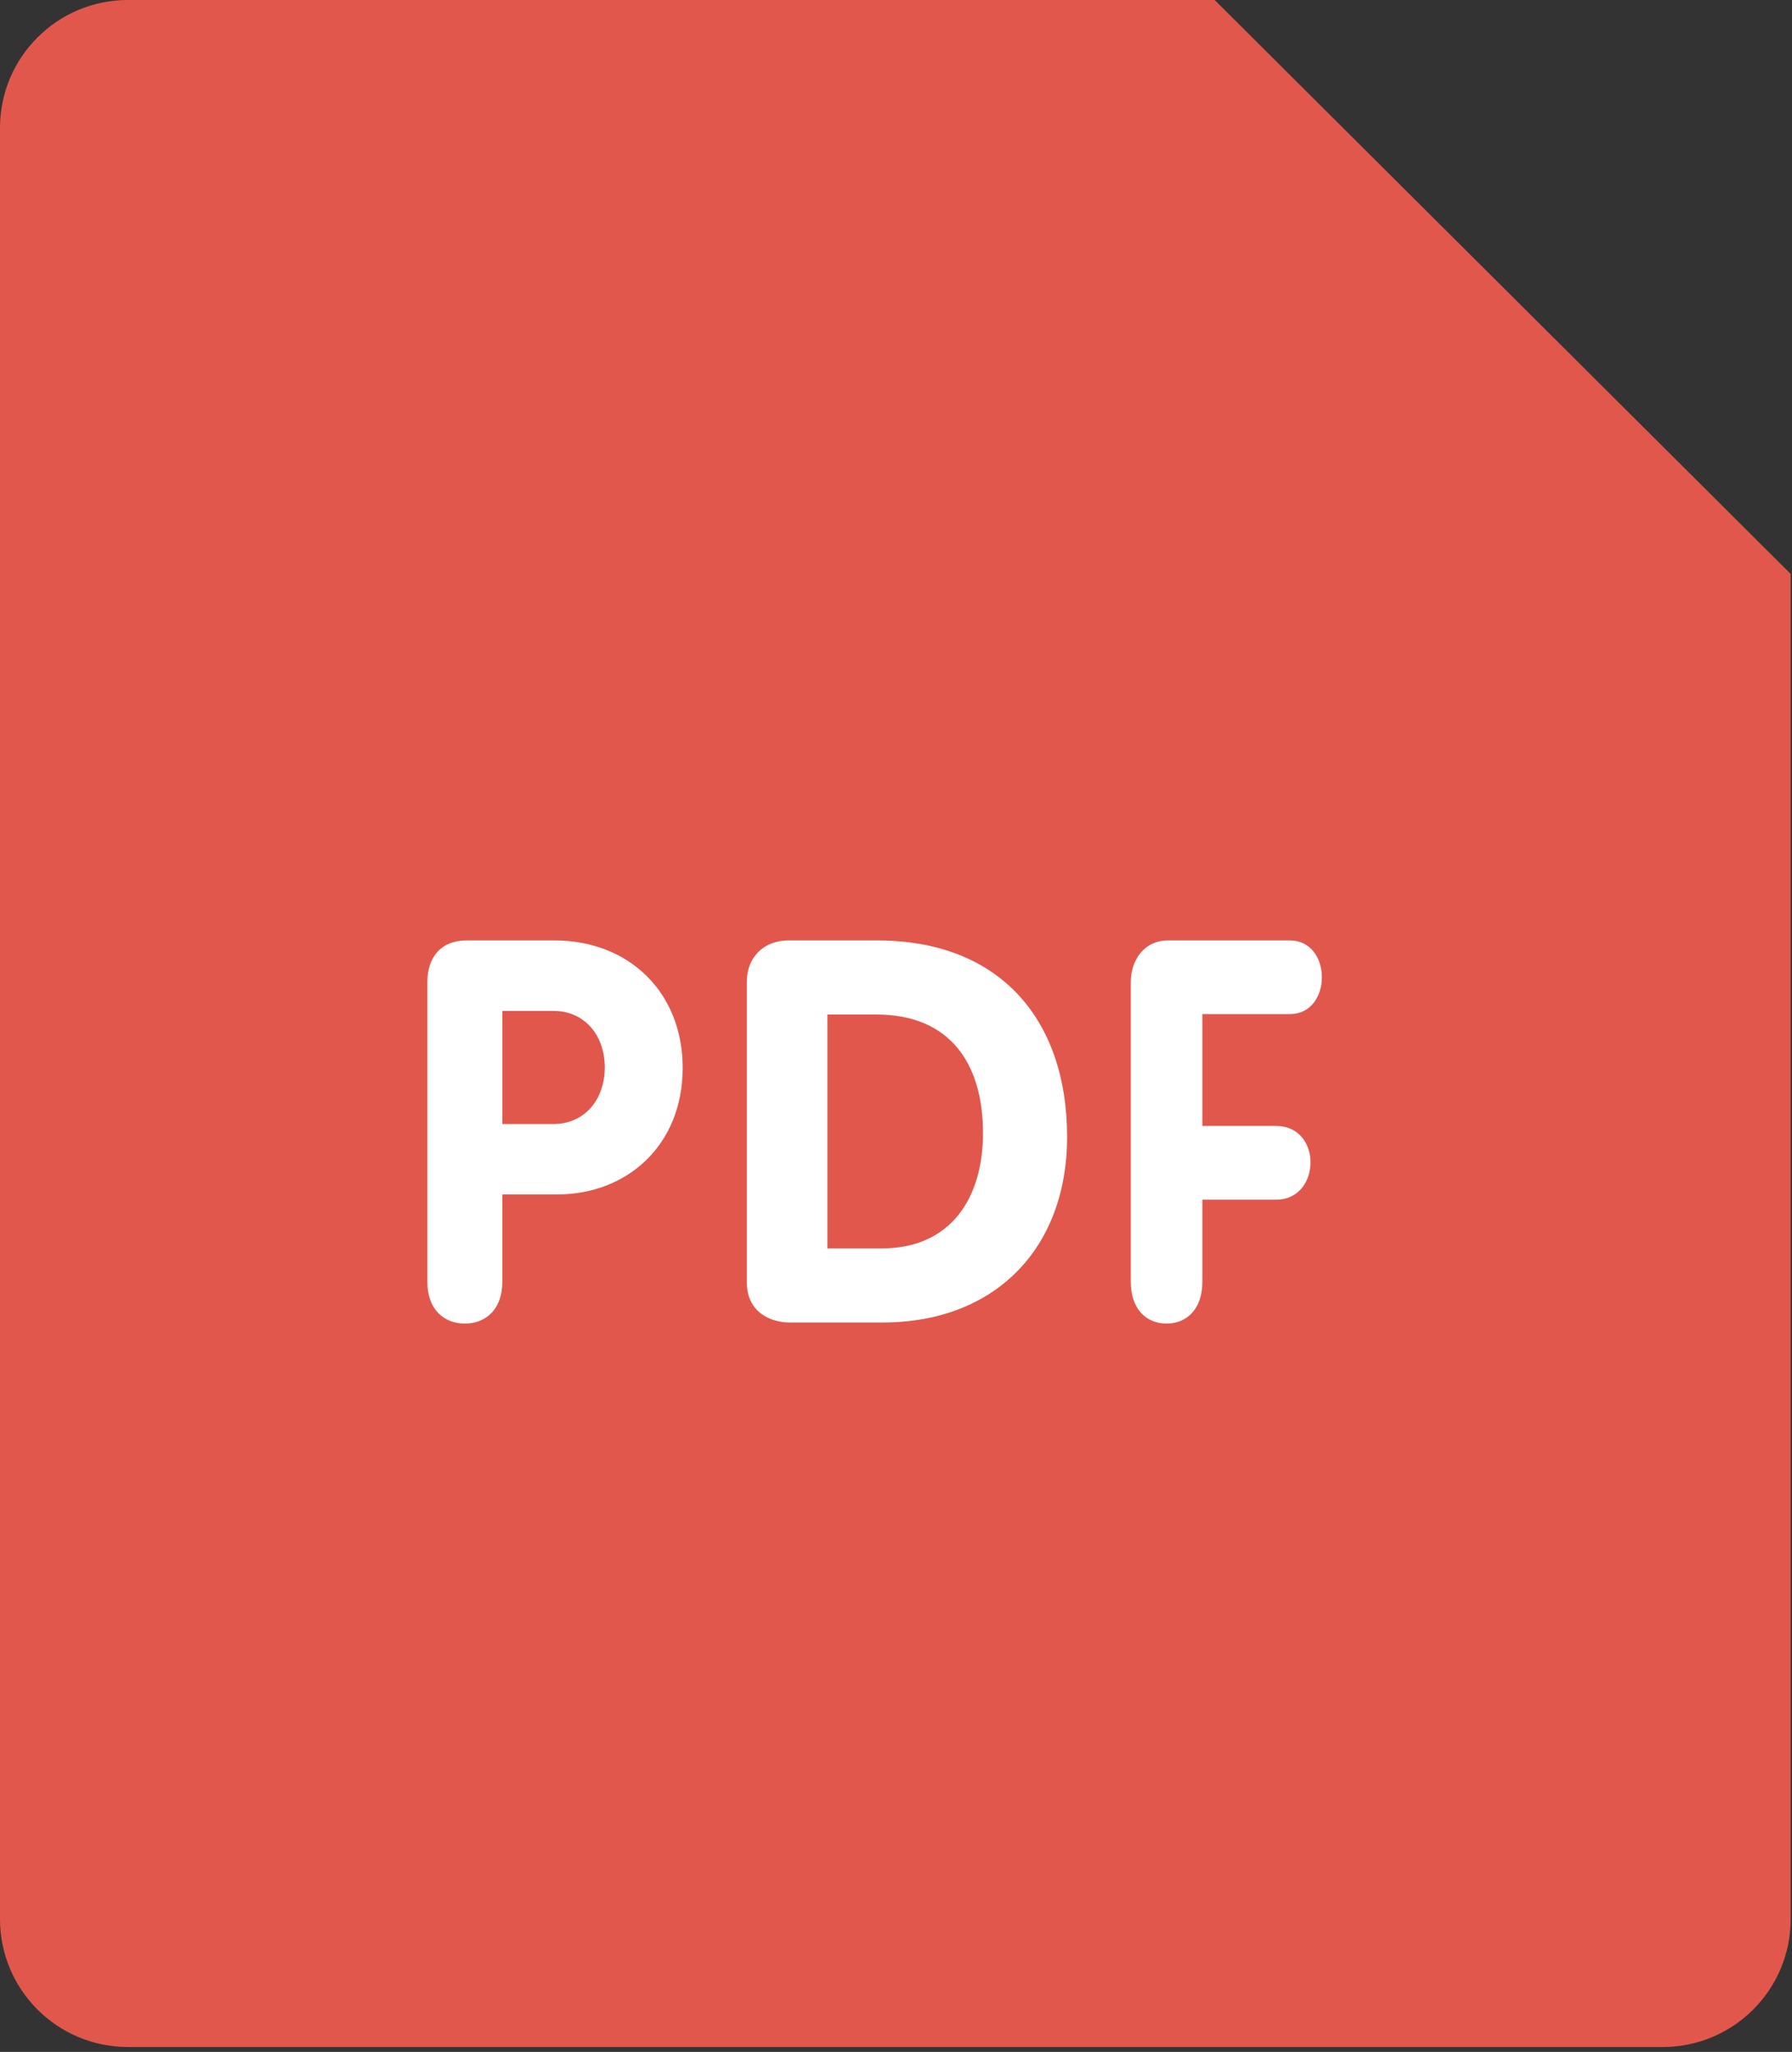 <svg xmlns="http://www.w3.org/2000/svg" width="152" height="174" viewBox="0 0 152 174">
    <rect x="0" y="0" width="152" height="174" fill="#333333" stroke="none"/>
    <g fill="none" fill-rule="nonzero">
        <path fill="#E2574C" d="M10.849 0h92.18l48.859 48.67v114.067c0 5.994-4.86 10.85-10.85 10.85H10.85C4.86 173.586 0 168.73 0 162.736V10.85C0 4.855 4.86 0 10.849 0z"/>
        <path fill="#FFF" d="M109.418 85.994c1.817 0 2.707-1.584 2.707-3.12 0-1.589-.928-3.124-2.707-3.124h-10.35c-2.024 0-3.152 1.676-3.152 3.526v25.436c0 2.268 1.29 3.526 3.037 3.526 1.736 0 3.033-1.258 3.033-3.526v-6.981h6.26c1.942 0 2.913-1.59 2.913-3.168 0-1.546-.97-3.082-2.913-3.082h-6.26v-9.487h7.432zM74.434 79.75h-7.573c-2.056 0-3.515 1.41-3.515 3.504v25.48c0 2.598 2.099 3.412 3.602 3.412h7.947c9.406 0 15.617-6.19 15.617-15.743-.005-10.1-5.852-16.653-16.078-16.653zm.364 26.115H70.18V86.032h4.161c6.298 0 9.037 4.226 9.037 10.057 0 5.458-2.69 9.776-8.581 9.776zM47.056 79.75h-7.502c-2.121 0-3.304 1.4-3.304 3.526v25.436c0 2.268 1.356 3.526 3.179 3.526 1.822 0 3.178-1.258 3.178-3.526v-7.426h4.703c5.805 0 10.595-4.112 10.595-10.725 0-6.471-4.622-10.811-10.849-10.811zm-.125 15.57h-4.323v-9.597h4.323c2.67 0 4.367 2.083 4.367 4.8-.005 2.713-1.698 4.796-4.367 4.796z"/>
    </g>
</svg>
